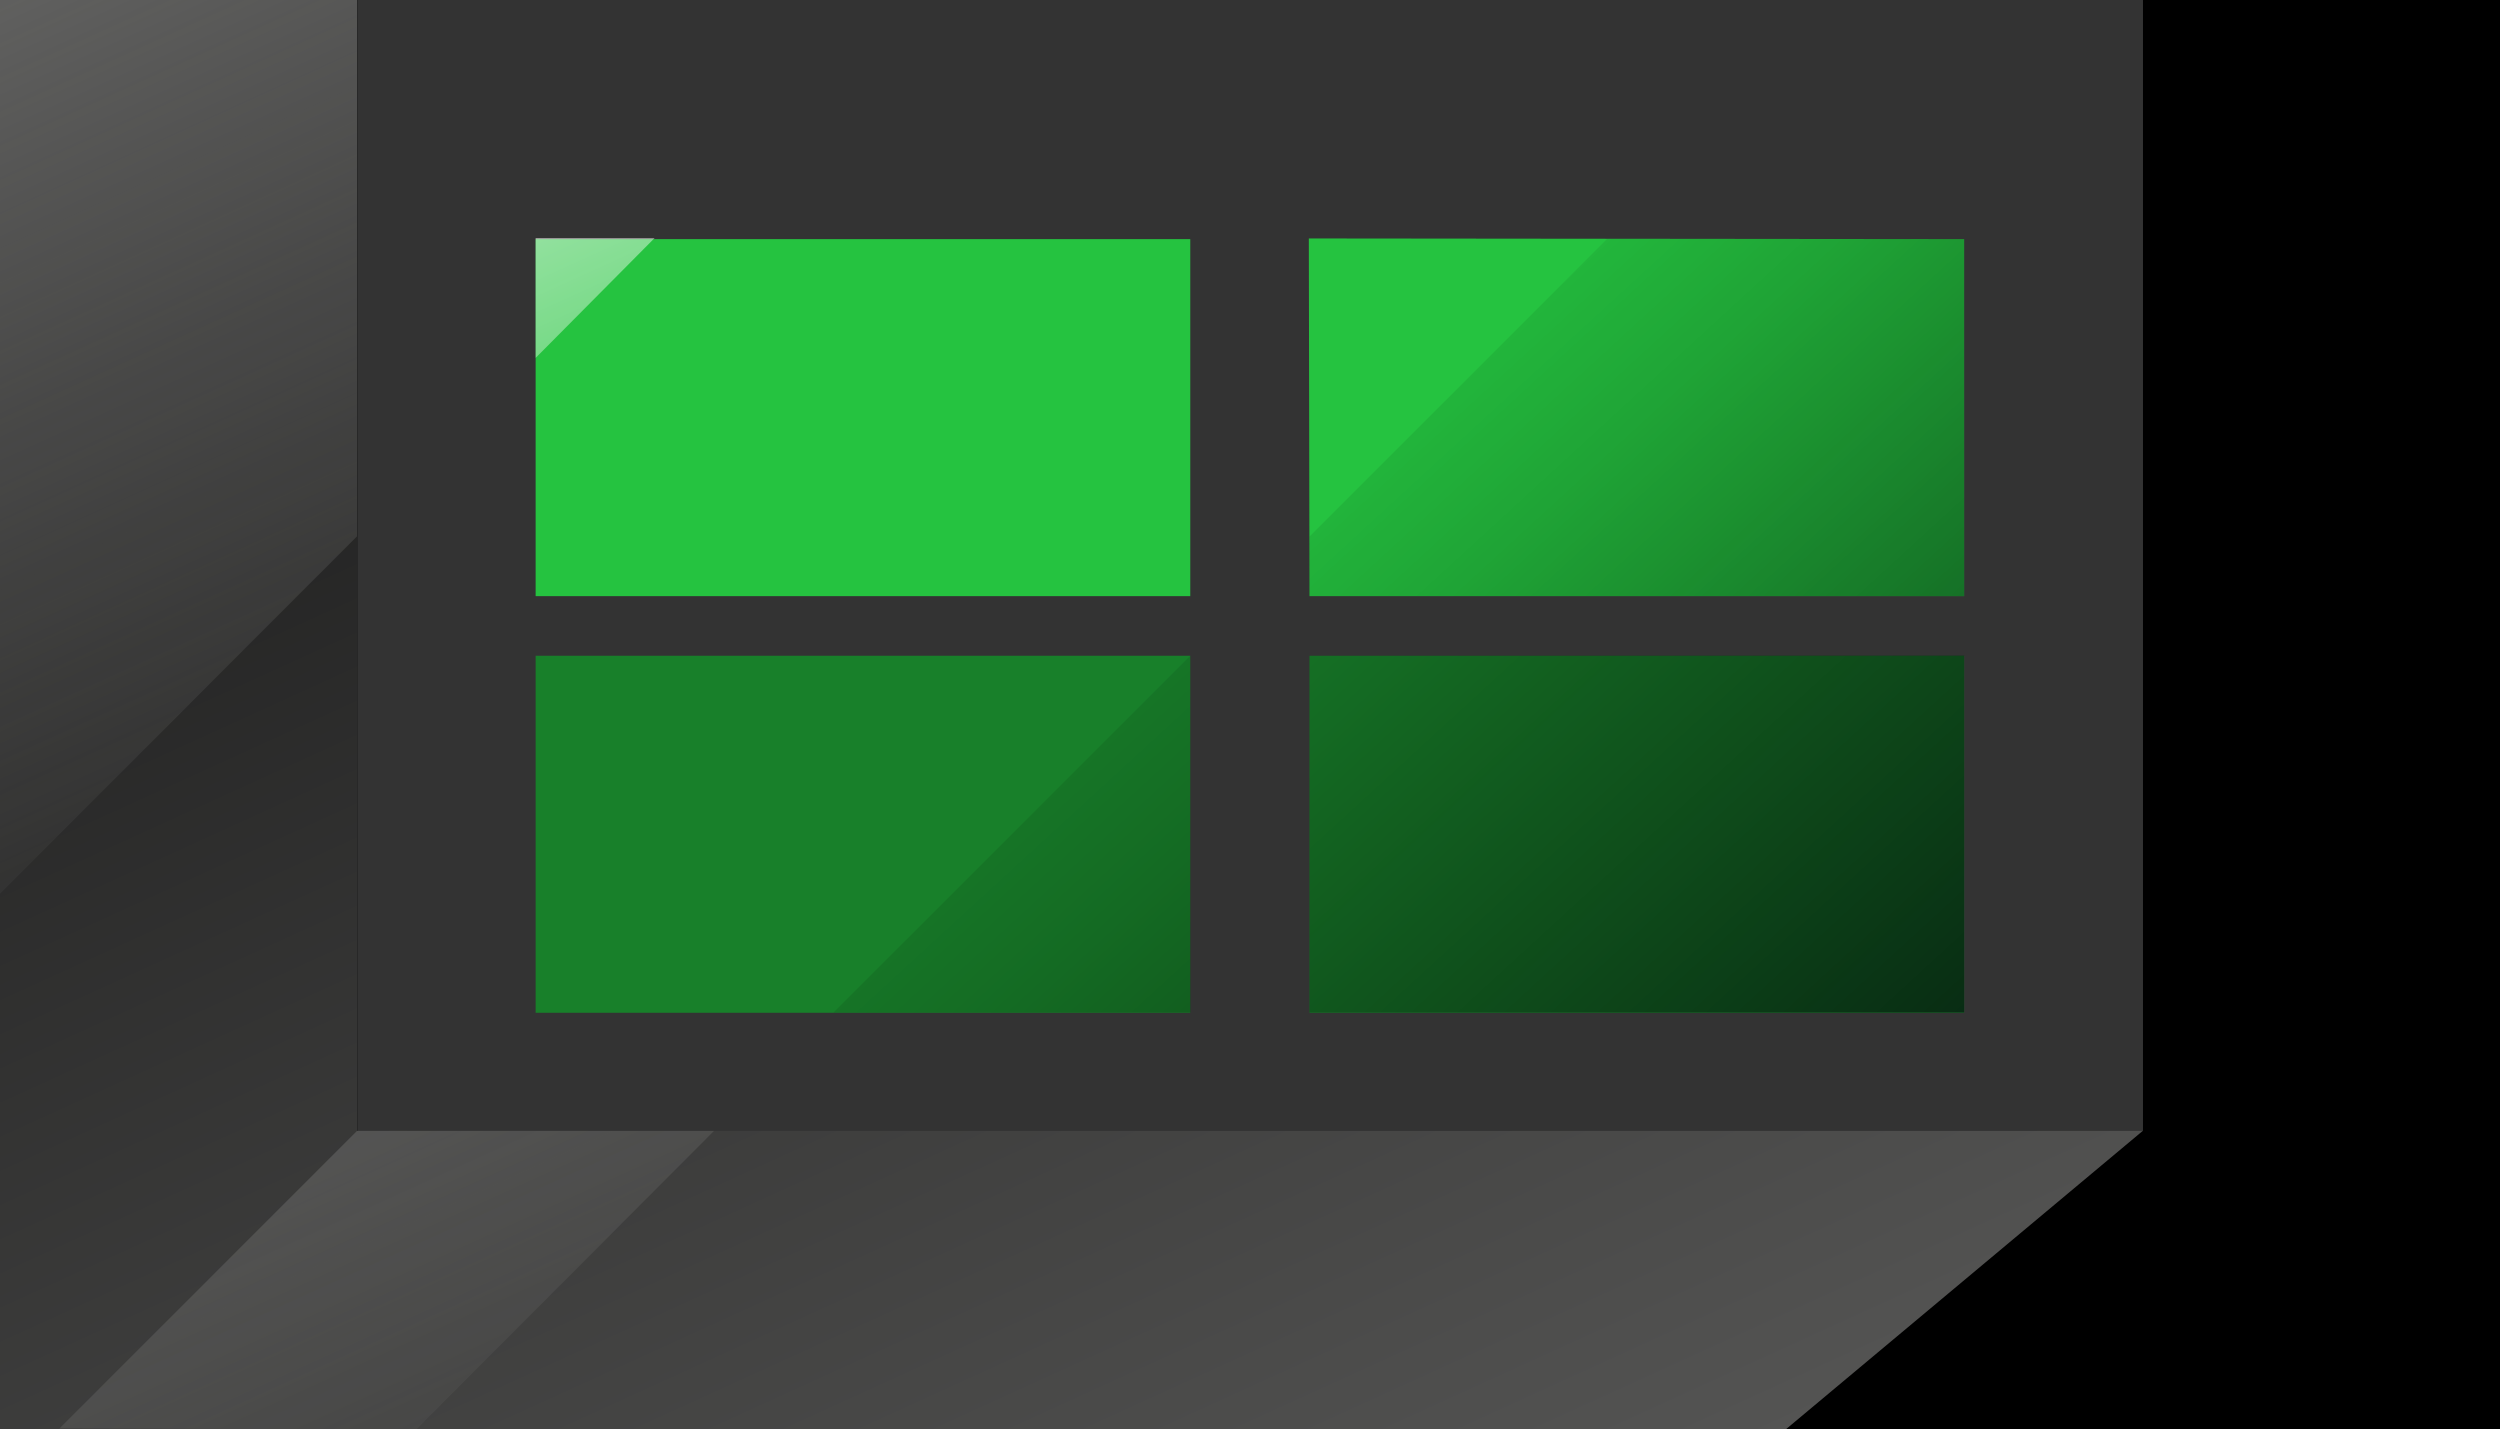 <?xml version="1.0" encoding="UTF-8" standalone="no"?>
<svg
   xmlns:dc="http://purl.org/dc/elements/1.1/"
   xmlns:cc="http://creativecommons.org/ns#"
   xmlns:rdf="http://www.w3.org/1999/02/22-rdf-syntax-ns#"
   xmlns:svg="http://www.w3.org/2000/svg"
   xmlns="http://www.w3.org/2000/svg"
   xmlns:xlink="http://www.w3.org/1999/xlink"
   xmlns:sodipodi="http://sodipodi.sourceforge.net/DTD/sodipodi-0.dtd"
   xmlns:inkscape="http://www.inkscape.org/namespaces/inkscape"
   width="11.113mm"
   height="6.354mm"
   viewBox="0 0 11.113 6.354"
   version="1.1"
   id="svg8"
   inkscape:version="0.92.5 (2060ec1f9f, 2020-04-08)"
   sodipodi:docname="new-logo-5.svg">
  <rect x="0" y="0" width="11.113" height="6.354" fill="#333333" stroke="none"/>
  <defs
     id="defs2">
    <linearGradient
       inkscape:collect="always"
       id="linearGradient974">
      <stop
         style="stop-color:#fffffc;stop-opacity:1;"
         offset="0"
         id="stop970" />
      <stop
         style="stop-color:#fffffc;stop-opacity:0;"
         offset="1"
         id="stop972" />
    </linearGradient>
    <linearGradient
       inkscape:collect="always"
       id="linearGradient913-2">
      <stop
         style="stop-color:#000009;stop-opacity:0.762"
         offset="0"
         id="stop909" />
      <stop
         id="stop923"
         offset="0.778"
         style="stop-color:#000000;stop-opacity:0.158" />
      <stop
         style="stop-color:#000000;stop-opacity:0.02"
         offset="1"
         id="stop911" />
    </linearGradient>
    <linearGradient
       inkscape:collect="always"
       xlink:href="#linearGradient913-2"
       id="linearGradient921"
       x1="77.674"
       y1="209.021"
       x2="55.844"
       y2="185.228"
       gradientUnits="userSpaceOnUse"
       gradientTransform="matrix(0.143,0,0,0.143,77.478,124.337)" />
    <linearGradient
       inkscape:collect="always"
       xlink:href="#linearGradient974"
       id="linearGradient976"
       x1="164.794"
       y1="218.645"
       x2="0.648"
       y2="92.453"
       gradientUnits="userSpaceOnUse"
       gradientTransform="matrix(0.325,0,0,0.114,74.694,138.242)" />
    <linearGradient
       inkscape:collect="always"
       xlink:href="#linearGradient974"
       id="linearGradient870"
       x1="78.702"
       y1="148.167"
       x2="80.755"
       y2="151.342"
       gradientUnits="userSpaceOnUse"
       gradientTransform="matrix(1.418,0,0,1.001,-33.007,1.425)" />
    <linearGradient
       inkscape:collect="always"
       xlink:href="#linearGradient974"
       id="linearGradient870-3"
       x1="78.702"
       y1="148.167"
       x2="80.755"
       y2="151.342"
       gradientUnits="userSpaceOnUse"
       gradientTransform="matrix(1.418,0,0,1,-33.007,1.587)" />
    <linearGradient
       inkscape:collect="always"
       xlink:href="#linearGradient974"
       id="linearGradient870-35"
       x1="78.702"
       y1="148.167"
       x2="80.755"
       y2="151.342"
       gradientUnits="userSpaceOnUse"
       gradientTransform="matrix(1.418,0,0,1.001,-31.155,3.806)" />
  </defs>
  <sodipodi:namedview
     id="base"
     pagecolor="#ffffff"
     bordercolor="#666666"
     borderopacity="1.0"
     inkscape:pageopacity="0.0"
     inkscape:pageshadow="2"
     inkscape:zoom="8"
     inkscape:cx="32.781526"
     inkscape:cy="-19.298583"
     inkscape:document-units="mm"
     inkscape:current-layer="layer1"
     inkscape:document-rotation="0"
     showgrid="true"
     inkscape:window-width="2416"
     inkscape:window-height="1312"
     inkscape:window-x="144"
     inkscape:window-y="54"
     inkscape:window-maximized="1"
     fit-margin-top="0"
     fit-margin-left="0"
     fit-margin-right="0"
     fit-margin-bottom="0">
    <inkscape:grid
       type="xygrid"
       id="grid12"
       originx="-78.846"
       originy="-148.162" />
  </sodipodi:namedview>
  <g
     inkscape:label="Layer 1"
     inkscape:groupmode="layer"
     id="layer1"
     transform="translate(-78.846,-149.75)">
    <path
       style="fill:#000000;fill-opacity:1;stroke:none;stroke-width:0.027px;stroke-linecap:butt;stroke-linejoin:miter;stroke-opacity:1"
       d="m 78.846,149.75 v 6.354 h 11.113 v -6.354 h -1.587 l -2e-6,5.027 h -7.938 v -5.027 z"
       id="path10"
       sodipodi:nodetypes="ccccccccc"
       inkscape:connector-curvature="0" />
    <path
       style="fill:#18802a;fill-opacity:1;stroke:none;stroke-width:0.038px;stroke-linecap:butt;stroke-linejoin:miter;stroke-opacity:1"
       d="m 81.227,154.252 v -1.587 h 2.91 v 1.587 z"
       id="path855"
       sodipodi:nodetypes="ccccc"
       inkscape:connector-curvature="0" />
    <path
       style="fill:#18802a;fill-opacity:1;stroke:none;stroke-width:0.038px;stroke-linecap:butt;stroke-linejoin:miter;stroke-opacity:1"
       d="m 84.667,154.252 v -1.587 h 2.91 v 1.587 z"
       id="path855-3"
       sodipodi:nodetypes="ccccc"
       inkscape:connector-curvature="0" />
    <path
       style="fill:#25c340;fill-opacity:1;stroke:none;stroke-width:0.038px;stroke-linecap:butt;stroke-linejoin:miter;stroke-opacity:1"
       d="m 81.227,152.4 v -1.587 h 2.91 v 1.587 z"
       id="path855-7"
       sodipodi:nodetypes="ccccc"
       inkscape:connector-curvature="0" />
    <path
       style="fill:#25c340;fill-opacity:1;stroke:none;stroke-width:0.038px;stroke-linecap:butt;stroke-linejoin:miter;stroke-opacity:1"
       d="m 84.667,152.4 -0.003,-1.59 2.913,0.003 v 1.587 z"
       id="path855-7-3"
       sodipodi:nodetypes="ccccc"
       inkscape:connector-curvature="0" />
    <path
       style="fill:url(#linearGradient921);fill-opacity:1;stroke:none;stroke-width:0.038px;stroke-linecap:butt;stroke-linejoin:miter;stroke-opacity:1"
       d="m 85.99,150.812 -1.323,1.323 -2.1e-5,0.265 h 2.91 l -2.1e-5,-1.587 z m -1.852,1.852 -1.587,1.587 h 1.587 z m 0.529,0 v 1.587 h 2.91 v -1.587 z"
       id="path855-36"
       inkscape:connector-curvature="0"
       sodipodi:nodetypes="ccccccccccccccc" />
    <path
       style="fill:url(#linearGradient976);fill-opacity:1;fill-rule:evenodd;stroke:none;stroke-width:0.051px;stroke-linecap:butt;stroke-linejoin:miter;stroke-opacity:1"
       d="m 88.371,154.777 -1.587,1.327 h -7.938 v -6.354 h 1.587 v 5.027 z"
       id="path968"
       inkscape:connector-curvature="0"
       sodipodi:nodetypes="ccccccc" />
    <path
       id="rect861"
       style="opacity:0.337;fill:url(#linearGradient870);fill-opacity:1;stroke-width:0.315"
       d="m 78.846,149.75 h 1.587 v 2.384 l -1.587,1.589 z"
       sodipodi:nodetypes="ccccc"
       inkscape:connector-curvature="0" />
    <path
       id="rect861-5"
       style="fill:url(#linearGradient870-3);fill-opacity:1;stroke-width:0.315"
       d="m 81.227,150.808 h 0.529 l -0.529,0.533 z"
       sodipodi:nodetypes="cccc"
       inkscape:connector-curvature="0" />
    <path
       id="rect861-9"
       style="opacity:0.337;fill:url(#linearGradient870-35);fill-opacity:1;stroke-width:0.315"
       d="m 80.433,154.777 h 1.587 l -1.323,1.327 -1.587,-0.004 z"
       sodipodi:nodetypes="ccccc"
       inkscape:connector-curvature="0" />
  </g>
</svg>
